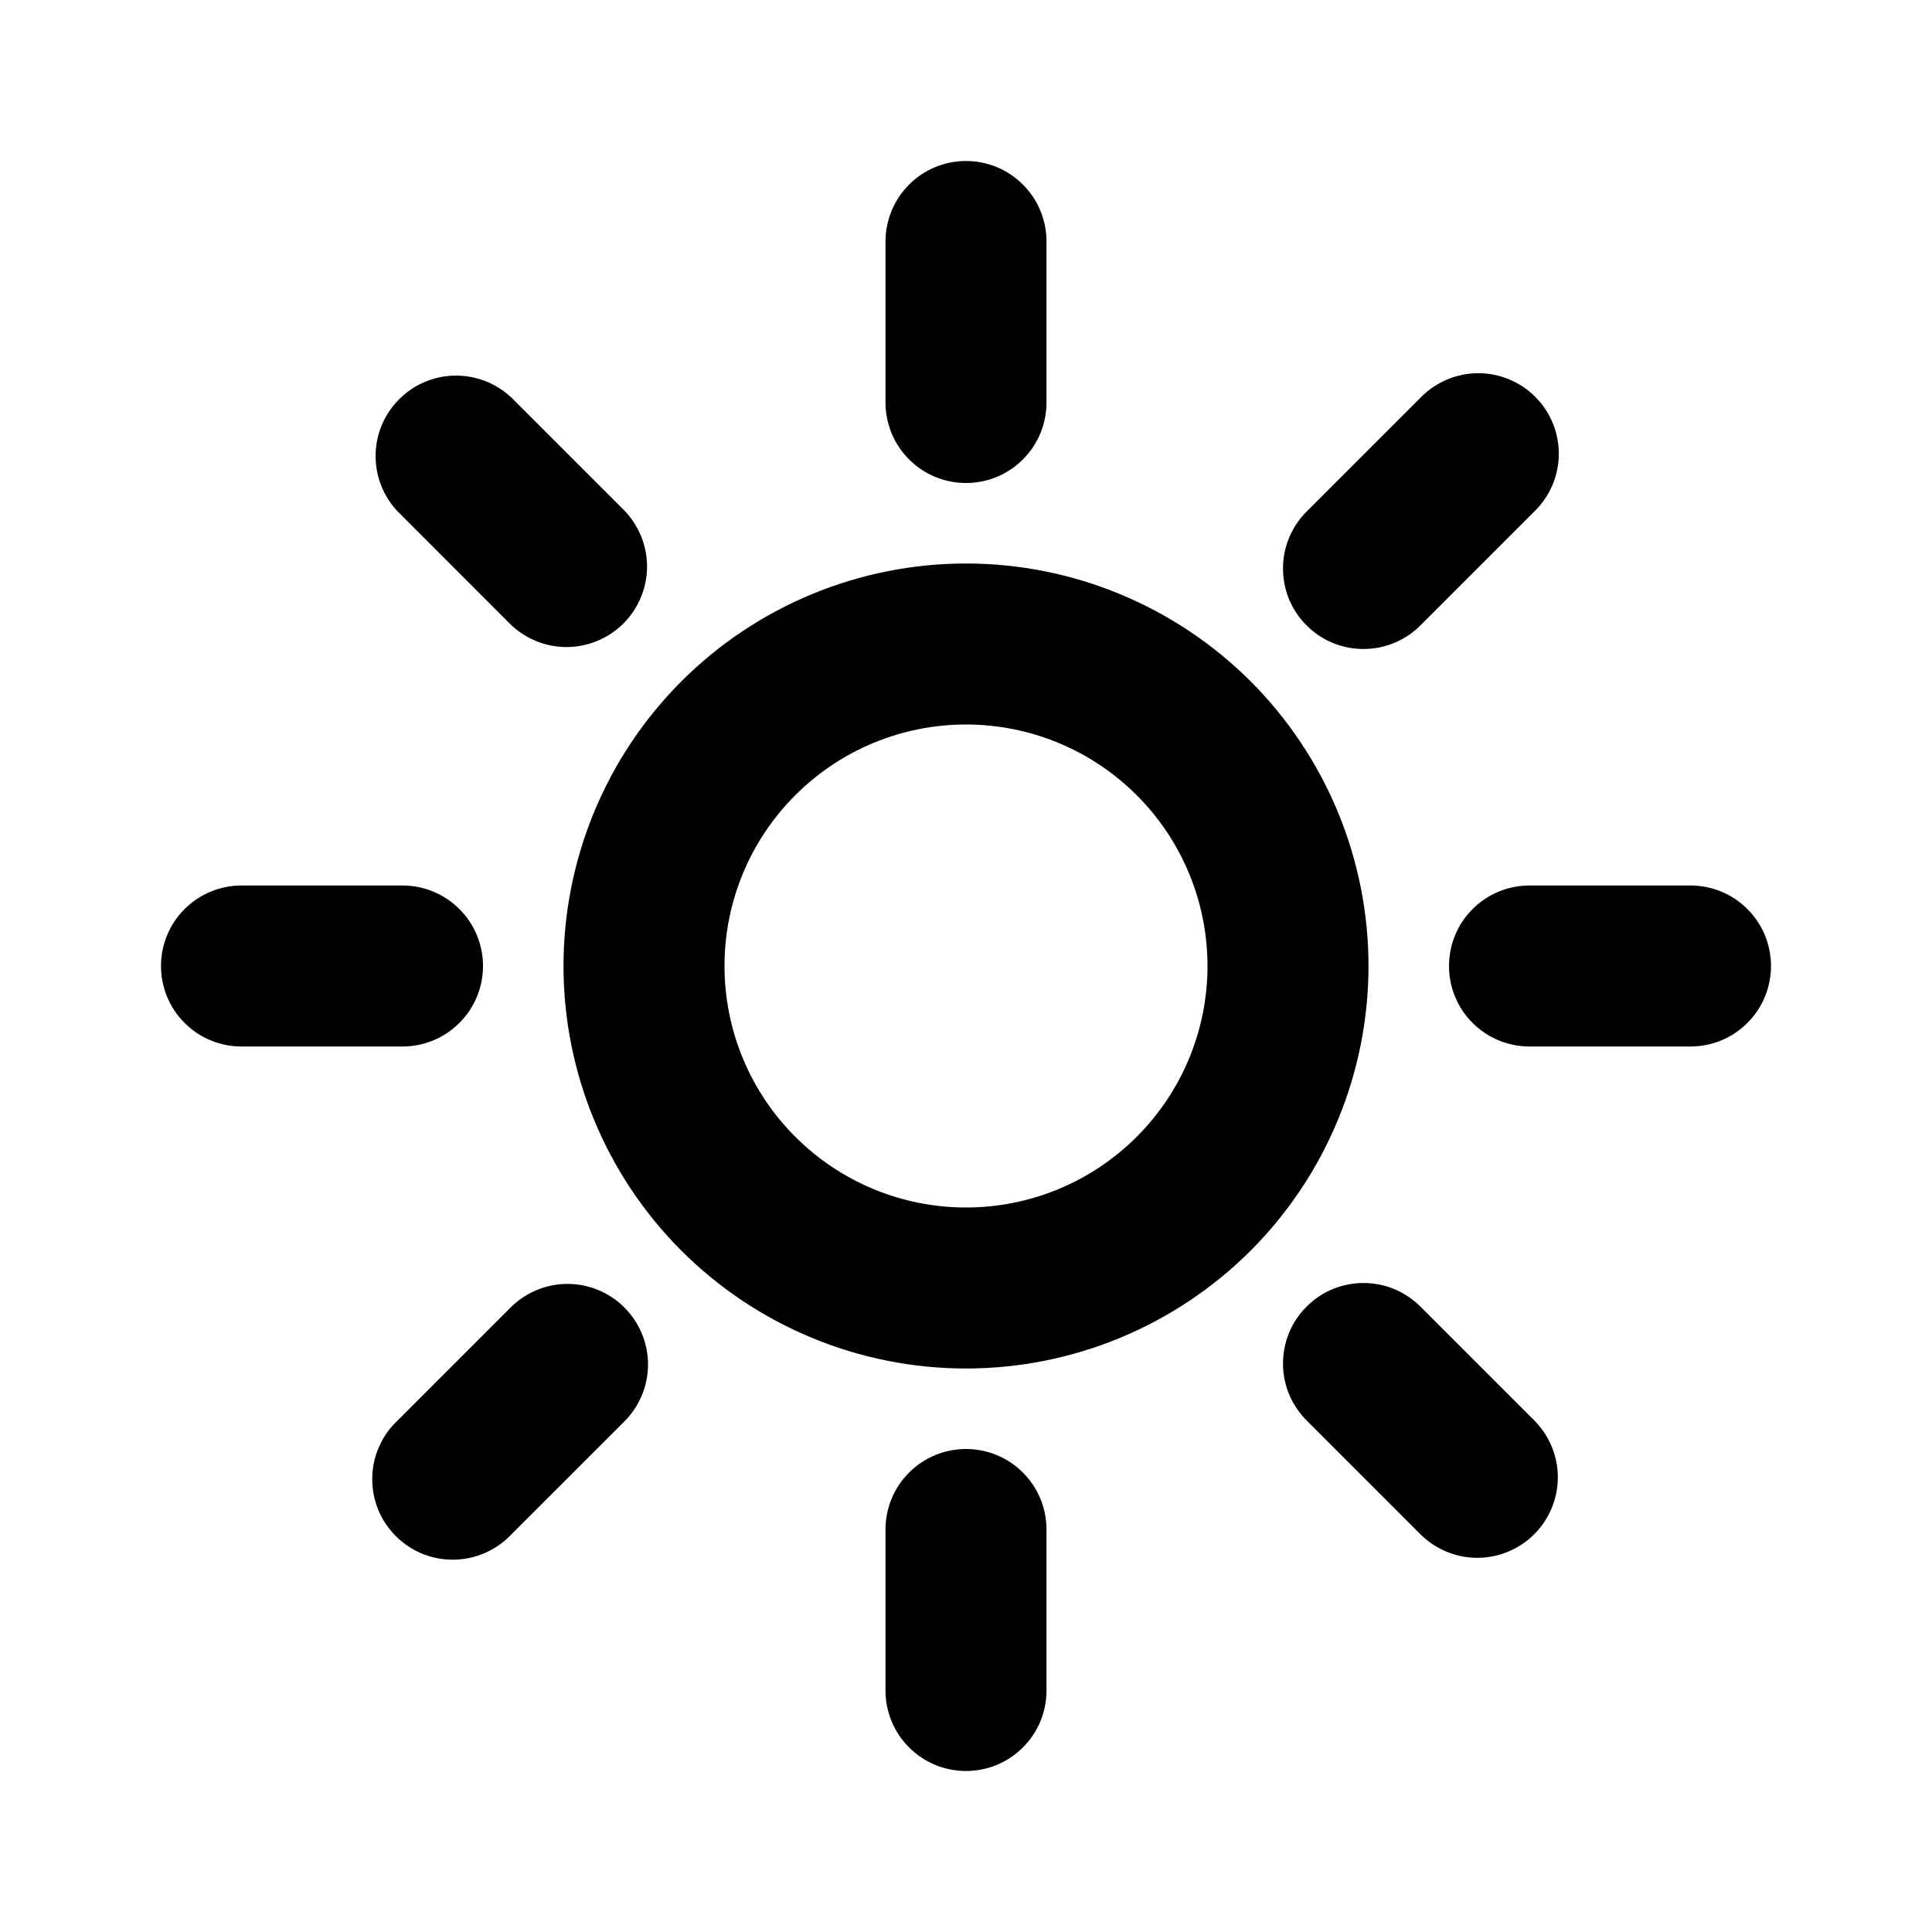<svg width="24" height="24" viewBox="0 0 24 24" fill="none" xmlns="http://www.w3.org/2000/svg">
<path d="M12 15C12.796 15 13.559 14.684 14.121 14.121C14.684 13.559 15 12.796 15 12C15 11.204 14.684 10.441 14.121 9.879C13.559 9.316 12.796 9 12 9C11.204 9 10.441 9.316 9.879 9.879C9.316 10.441 9 11.204 9 12C9 12.796 9.316 13.559 9.879 14.121C10.441 14.684 11.204 15 12 15ZM12 17C10.674 17 9.402 16.473 8.464 15.536C7.527 14.598 7 13.326 7 12C7 10.674 7.527 9.402 8.464 8.464C9.402 7.527 10.674 7 12 7C13.326 7 14.598 7.527 15.536 8.464C16.473 9.402 17 10.674 17 12C17 13.326 16.473 14.598 15.536 15.536C14.598 16.473 13.326 17 12 17ZM12 2C12.265 2 12.52 2.105 12.707 2.293C12.895 2.48 13 2.735 13 3V5C13 5.265 12.895 5.52 12.707 5.707C12.52 5.895 12.265 6 12 6C11.735 6 11.48 5.895 11.293 5.707C11.105 5.52 11 5.265 11 5V3C11 2.735 11.105 2.48 11.293 2.293C11.48 2.105 11.735 2 12 2V2ZM12 18C12.265 18 12.52 18.105 12.707 18.293C12.895 18.48 13 18.735 13 19V21C13 21.265 12.895 21.52 12.707 21.707C12.52 21.895 12.265 22 12 22C11.735 22 11.48 21.895 11.293 21.707C11.105 21.52 11 21.265 11 21V19C11 18.735 11.105 18.48 11.293 18.293C11.48 18.105 11.735 18 12 18ZM3 11H5C5.265 11 5.52 11.105 5.707 11.293C5.895 11.48 6 11.735 6 12C6 12.265 5.895 12.52 5.707 12.707C5.52 12.895 5.265 13 5 13H3C2.735 13 2.48 12.895 2.293 12.707C2.105 12.52 2 12.265 2 12C2 11.735 2.105 11.48 2.293 11.293C2.48 11.105 2.735 11 3 11ZM19 11H21C21.265 11 21.52 11.105 21.707 11.293C21.895 11.48 22 11.735 22 12C22 12.265 21.895 12.52 21.707 12.707C21.52 12.895 21.265 13 21 13H19C18.735 13 18.48 12.895 18.293 12.707C18.105 12.52 18 12.265 18 12C18 11.735 18.105 11.48 18.293 11.293C18.48 11.105 18.735 11 19 11ZM19.071 4.929C19.259 5.117 19.364 5.371 19.364 5.636C19.364 5.901 19.259 6.155 19.071 6.343L17.657 7.757C17.565 7.853 17.454 7.929 17.332 7.981C17.21 8.034 17.079 8.061 16.946 8.062C16.814 8.063 16.682 8.038 16.559 7.988C16.436 7.938 16.325 7.863 16.231 7.769C16.137 7.676 16.062 7.564 16.012 7.441C15.962 7.318 15.937 7.186 15.938 7.054C15.939 6.921 15.966 6.79 16.019 6.668C16.071 6.546 16.148 6.435 16.243 6.343L17.657 4.929C17.845 4.742 18.099 4.636 18.364 4.636C18.629 4.636 18.884 4.742 19.071 4.929ZM7.757 16.243C7.944 16.43 8.05 16.685 8.05 16.95C8.05 17.215 7.944 17.47 7.757 17.657L6.343 19.07C6.251 19.166 6.14 19.242 6.018 19.294C5.896 19.346 5.765 19.374 5.632 19.375C5.5 19.376 5.368 19.351 5.245 19.301C5.122 19.25 5.011 19.176 4.917 19.082C4.823 18.988 4.748 18.877 4.698 18.754C4.648 18.631 4.623 18.499 4.624 18.367C4.625 18.234 4.652 18.103 4.705 17.981C4.757 17.859 4.833 17.748 4.929 17.656L6.343 16.242C6.531 16.055 6.785 15.949 7.05 15.949C7.315 15.949 7.569 16.055 7.757 16.242V16.243ZM6.343 4.929L7.757 6.343C7.939 6.532 8.04 6.784 8.038 7.046C8.035 7.309 7.93 7.559 7.745 7.745C7.559 7.93 7.309 8.035 7.046 8.038C6.784 8.04 6.532 7.939 6.343 7.757L4.93 6.343C4.755 6.153 4.661 5.903 4.666 5.645C4.671 5.387 4.776 5.141 4.959 4.959C5.141 4.776 5.387 4.671 5.645 4.666C5.903 4.661 6.153 4.755 6.343 4.93V4.929ZM17.657 16.243L19.071 17.657C19.253 17.846 19.354 18.098 19.352 18.36C19.349 18.623 19.244 18.873 19.059 19.059C18.873 19.244 18.623 19.349 18.36 19.352C18.098 19.354 17.846 19.253 17.657 19.071L16.243 17.657C16.148 17.565 16.071 17.454 16.019 17.332C15.966 17.21 15.939 17.079 15.938 16.946C15.937 16.814 15.962 16.682 16.012 16.559C16.062 16.436 16.137 16.325 16.231 16.231C16.325 16.137 16.436 16.062 16.559 16.012C16.682 15.962 16.814 15.937 16.946 15.938C17.079 15.939 17.21 15.966 17.332 16.019C17.454 16.071 17.565 16.148 17.657 16.243Z" fill="black"/>
</svg>
